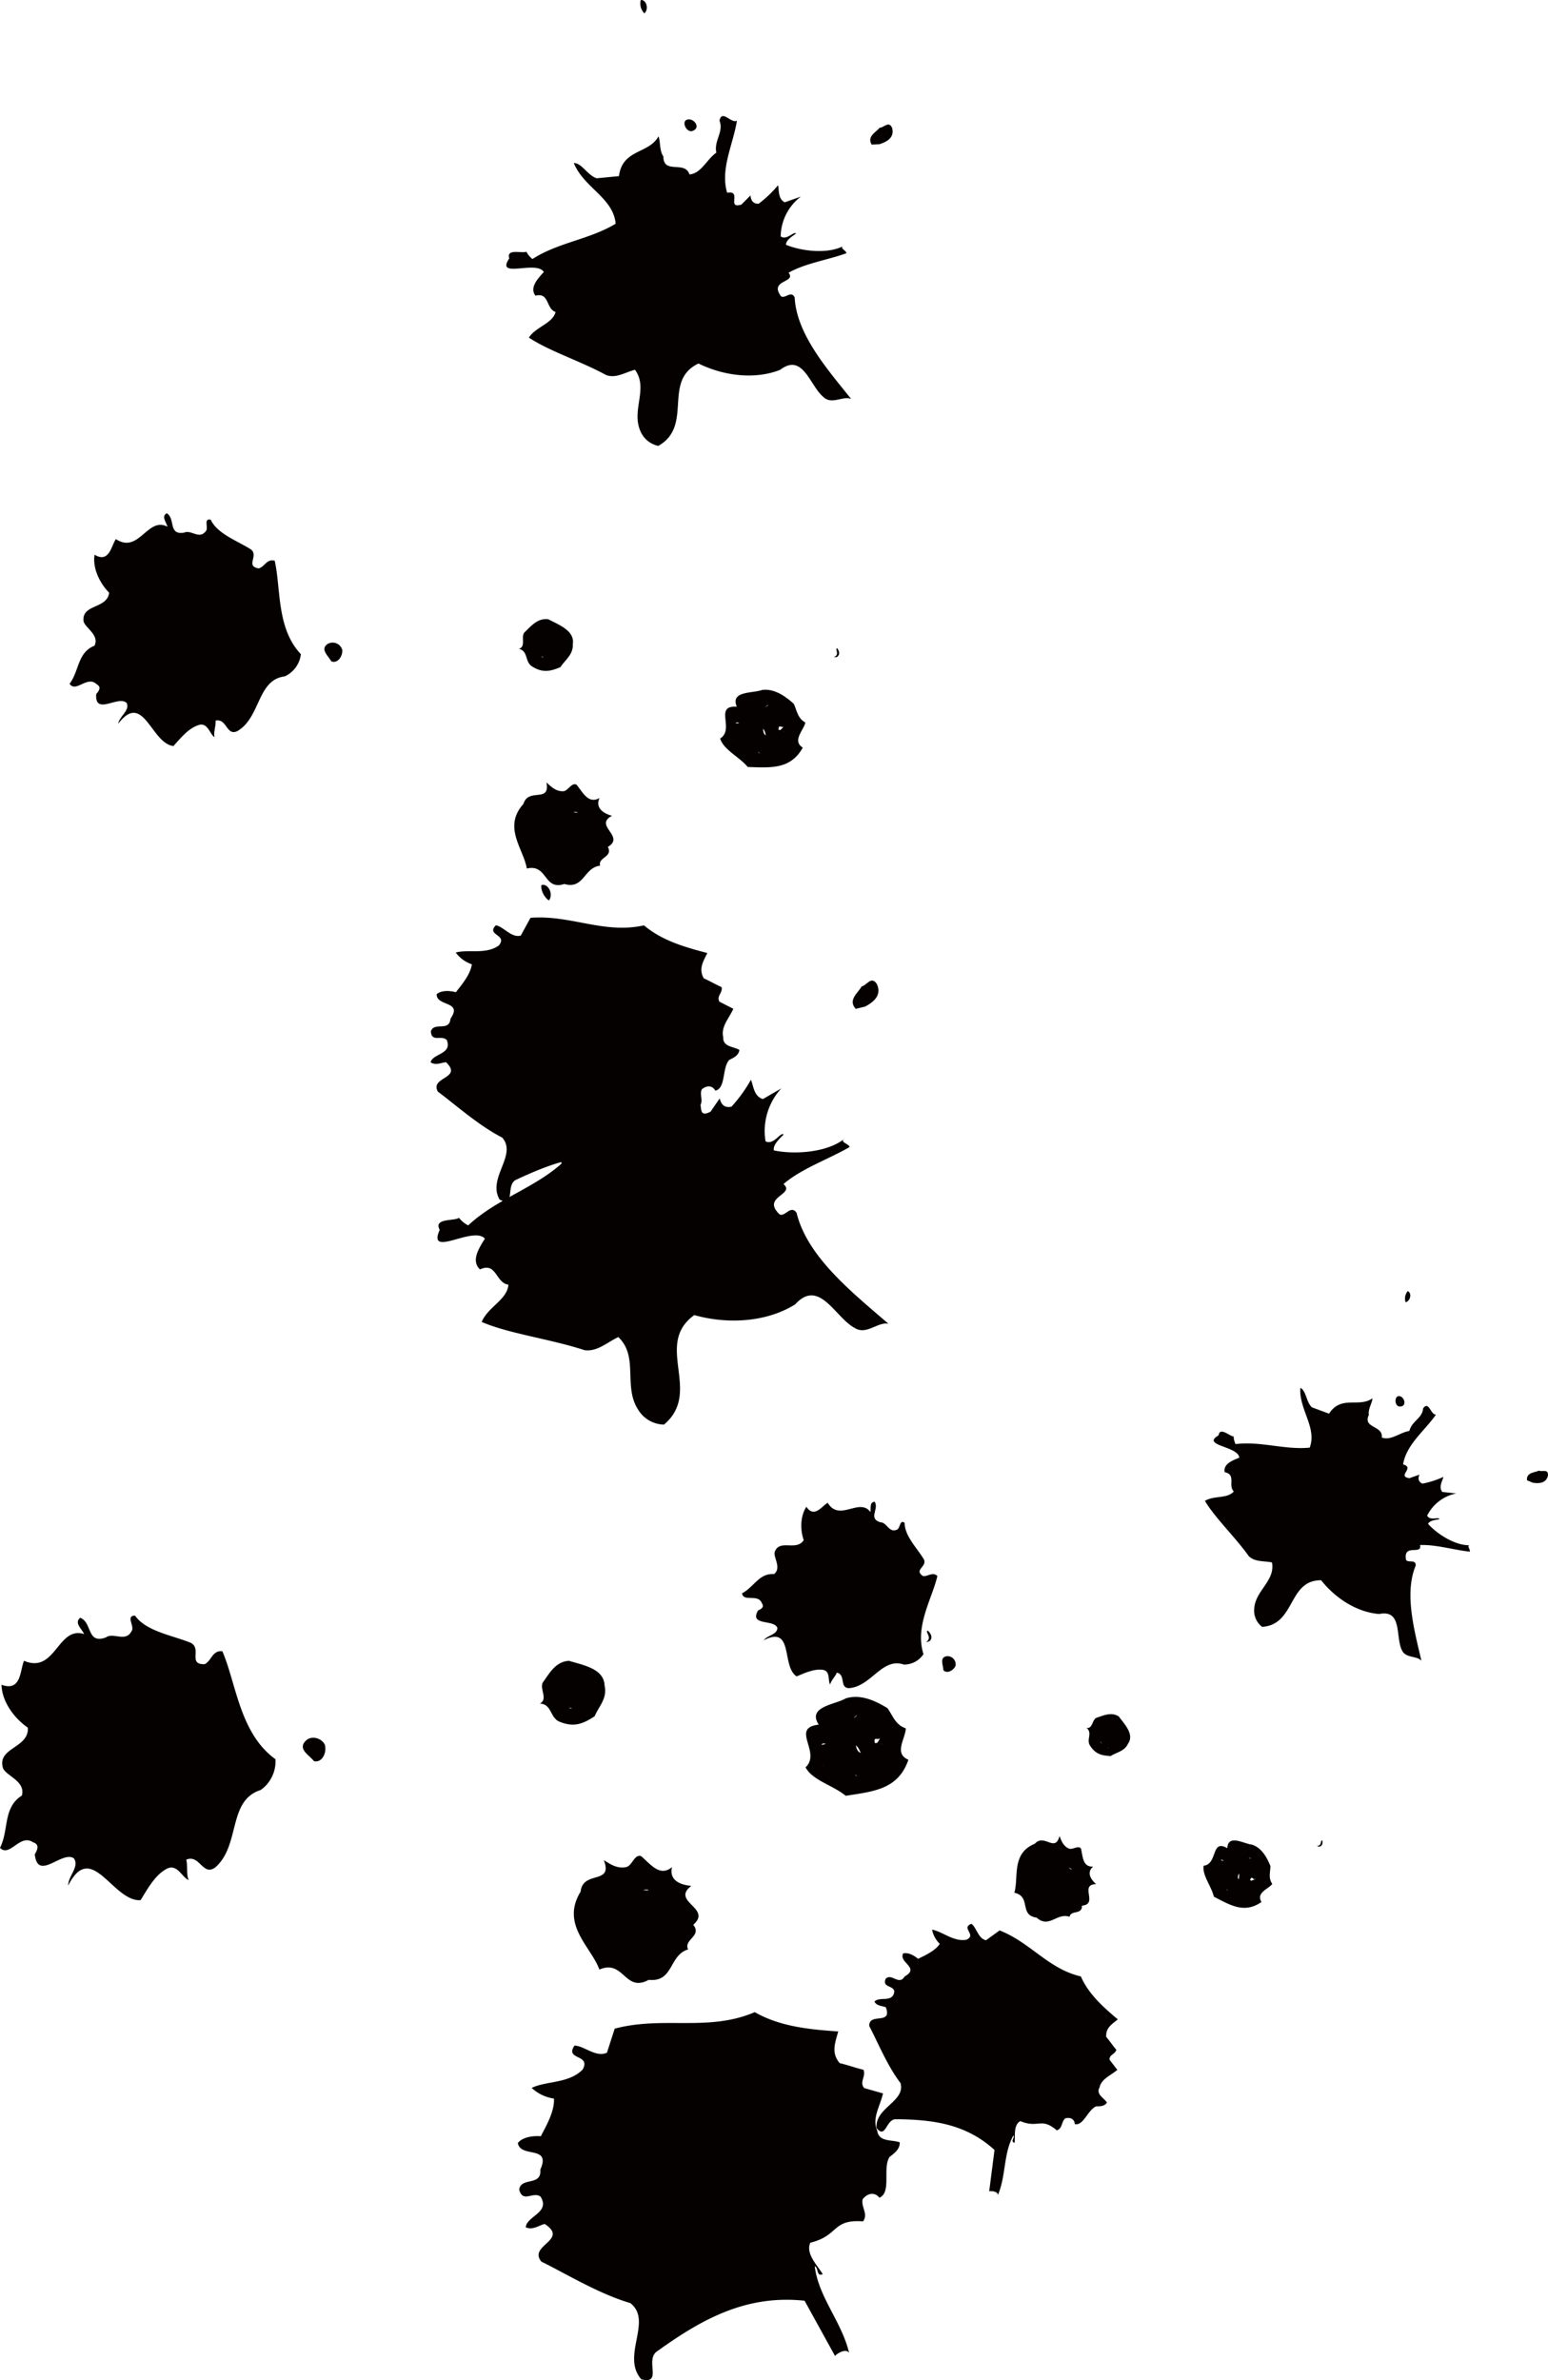 <svg xmlns="http://www.w3.org/2000/svg" viewBox="0 0 435.29 669.18"><defs><style>.cls-1{fill:#050101;}</style></defs><title>ink_m03</title><g id="レイヤー_2" data-name="レイヤー 2"><g id="Content"><path class="cls-1" d="M370.83,519.19l-.61-.25c1.6.19,1-1.77,1.59-1.51C372,518.22,371.82,519.13,370.83,519.19Zm64.46-104.41c.07-1.9-1.56-.89-2.59-1.32-1,.56-3.56.44-3.31,2.72l1.64.69C432.85,417.14,434.84,417,435.29,414.78Zm-22,21.46c.26-.62-1.13-1.92.27-1.81-4,.26-9.18-2.88-12-6,.43-1,2.42-1.16,3.21-1.31-.15-.79-2.65.57-3.46-1a11.67,11.67,0,0,1,8.17-6.24l-3.93-.43c-1.09-1.43.09-3.11.32-4.22a26.21,26.21,0,0,1-5.87,1.89c-1.23-.51-1.29-1.51-.86-2.53l-2.83,1c-3.64-.56,1.7-2.92-1.77-3.88.92-5.65,6.16-9.51,9.25-14-1.49.1-2-4-3.62-1.75-.21,2.81-3.15,3.51-3.86,6.35-2.57.37-5.3,2.86-7.77,1.83.47-3.43-5.46-2.53-3.62-6.35-.31-1.58,1-3.46,1-4.66-3.82,2.75-8.76-1-12.2,4.32l-4.81-1.78c-1.59-1.38-1.62-4.78-3.27-5.47-.39,6.12,4.75,11.17,2.64,16.8-7.05.68-13.71-1.87-20.85-1a5.55,5.55,0,0,1-.54-2.16c-1,.07-3.89-2.83-4.22-.31-5.09,2.94,5.5,3,5.82,6.29-1.75.72-4.58,1.71-4.12,4.08,3.34.67.85,3.73,2.57,5.42-1.86,2.12-5.52,1.07-8.12,2.64,2.83,4.8,8.37,10,12.34,15.55,1.71,1.68,4.28,1.3,6.51,1.76,1,5.22-4.76,7.9-5,13.12a5.73,5.73,0,0,0,2.24,5c9.44-.64,7.2-13.17,16.59-13.11,3.94,5,10,9,16.32,9.49,6.6-1.34,4.53,6.48,6.38,10.15,1,2.34,4.2,1.52,5.5,3-2-8.56-4.88-18.95-1.61-26.76.07-1.9-2.14-.65-2.71-1.61-.91-4.73,4.62-1.21,3.92-4.16C403.74,434.19,408.64,435.75,413.27,436.24Zm-55.52,93.43c-1.21-1.72-.52-3.36-.54-5.06-.95-2.33-2.44-5.13-5.2-6-2.31-.25-6.69-3.05-6.92,1-4.68-2.69-2.6,4.46-6.66,4.94-.41,2.72,2.19,5.74,2.88,8.69,4.77,2.48,8.62,4.81,13.39,1.5C353.12,532.08,356.66,531.14,357.75,529.67Zm-2.46-1c-.82-.34-2.35-.73-1.83.92C353.52,527.65,354.89,530.16,355.29,528.63Zm-.31-1.58c-.53-.46-1.74.72-1.85-.77-.3-1.57,1.28-1.88,1.45-2.29-1.08.27-2.94,2.4-3.22-.39.37-.32.82.35.78-.14-.41-.18-1.14-.73-1.52-.4,0-.5.84-.86,1.25-.69-2.07.34-3,.2-3.49-1.46-.55.74.05,2.2-1,2.47-1.61-.2-2.56.37-4.12-.52,1.45-.6,1.33,4.9,3.95,3.82-1.93-.57-.38-2.57-.58-2.65,2.37-.46.56,1,2,2.26.81-1.35,1.22-1.18.12-2.6,1.63,1.89,5,.86,4,3.83Zm-1.92,1.14c-1.63,1-6.19,1.51-4.69-1.49.3,1.58-.69,1.65.41,3.07-1.31,1.39-2.11-.15-3.61-.06.09-.2.3-.11.59-.23l-1.2,0c-1.33-2,2.19-.05,1.27-1.89-2.34-.74-2.76-.91-4.9-1.56,2.64.62,2.52,3.22,1.86,5.36.91.14,3.23-2.51,3.52.27-.73,1.14-1.57-.9-1.24-.52l1,2.83c-.27-1.08,2.15-2.24,2.54-.87-.5,0-.71-.05-.88.36l2.14.65c-1.06-.92,1.24-2.38.23-4,1.54,2.1.31-1.32,2.46-.66-.5,0-.45-.67-1.07-.93C352.09,527.05,352.31,528.83,353.06,528.19Zm-3.21,4.2-.56-.95Zm0-8.68.26-.62-2.11-.16ZM404.35,392.9l-2.08.34Zm-57.17,128c-2.42-1.73-.88.36-2.63,1.08,2.66,2.32,1.21-2.88,2.11.16Zm46.67-128.28c-1.85-.77-1.91,2.83-.21,2.81C395.54,395.5,395.08,393.13,393.85,392.61ZM311.27,591.12c-.88-1.34-3.15-2.28-2.08-4.25.53-2.43,3.07-3.3,5-4.93L312,579.09c-.1-1.49,1.6-1.5,1.9-2.82-1-1.14-1.86-2.47-2.84-3.61-.16-2.48,1.47-3.49,3.27-4.91-3.92-3.33-8.17-7-10.4-12.08-9.24-2.17-14.13-9.53-22.85-12.94l-3.81,2.76c-2.22-.45-2.63-3.52-4.1-4.62-3.12,1.11,1.6,3.09-1.4,4.48-3.65.65-6.75-2.33-9.68-2.84a7.65,7.65,0,0,0,2.17,4c-1.35,2.09-4.56,3.41-6.1,4.21-1.07-.93-2.83-1.91-4.2-1.51-1.33,2.58,4.86,4,.43,6.46-1.61,2.7-3.66-1.05-5.34.66-1,2.46,1.91,1.77,2.43,3.43-.27,3.51-4.2,1.38-5.59,3,.68,1.25,2.17,1.15,3.2,1.58,1.94,5.17-4.91,1.34-4.64,5.31,2.29,4.34,5,11.05,8.77,16,1.45,5.2-7.23,6.89-6.74,12.64,2.72,3.31,2.61-2.77,5.63-2.47,10.59.08,19.67,1.47,27.54,8.63l-1.5,11.68c.08-.21,2.48-.17,2.46,1,2.33-5.55,1.51-11.68,4.36-16.77.45.67-1,1.77.34,2.07.16-2.1-.33-5,1.59-6.09,5.14,2.15,5.81-1.2,10.26,2.6,1.66-.52,1.24-2.38,2.37-3.36,1.37-.39,2.61.13,2.7,1.62,2.44.53,3.63-4,6-5C309.14,592.17,310.55,592.27,311.27,591.12ZM395.84,363a3.2,3.2,0,0,0-.58,3.13C396.63,365.76,397.08,363.53,395.84,363ZM308.23,529.71c-1.6-1.39-2.72-3.31-.84-4.93-3,.2-2.89-2.91-3.43-5.07-.77-1-2.37.46-3.4,0-1.64-.68-2.15-2.35-2.63-3.51-1.28,4.78-4.25-.82-6.95,2.16-6.7,2.75-4.45,9.49-5.76,13.77,4.87,1.07,1.23,6.31,6.27,7,3.5,3.16,5.69-1.48,9.27-.23.36-2,3.56-.44,3.48-3.13C309,535.35,303.34,529.84,308.23,529.71Zm-5.33-.54-.09.21,1,.43.08-.21Zm-.43-1.87,1.49-.09L301.58,526c-.1-1.5,2-.64.95-2.26-2.2,0,.32,3.27-2,1.33,2.35.74-.91,2.76,2,2.06Zm-1.86,5,.26-.62-1,.57Zm-4,2c-.67.44-1.17.48-.43,1Zm2.45-11,.39,1.37.19-1.61Zm-2.33,1,1.16-.48-1.57.3Zm-.89-1.34-1.08.27Zm-2.1,4.43L293.1,526Zm-1.59-1.39-1.29.19Zm-23.46-57.64a2.29,2.29,0,0,0-2.48-2.72c-2.08.33-1,2.46-.93,3.95C266.29,470.63,268.13,469.7,268.73,468.26Zm-9-3.28c-2.53-7.82,2.44-15.64,3.9-22-1.38-1.3-2.77.29-4.09,0-2.62-1.82,1.32-2.58.28-4.71-2-3.26-5.44-6.63-5.39-10.22-1.47-1.1-1.18,1.67-2.26,1.94C250,431,249.33,428,247.64,428c-3.67-1.05-.36-3.77-1.69-5.78-1.49.11-1,1.77-1.2,2.88-3.08-4.18-8.7,2.89-12-2.59-1.55.81-3.79,4.46-6,1.11C225,426.28,225,430.17,226,433c-2.08,3.24-6.82-.44-8.16,3.34-.4,1.53,2,4.47-.18,6.21-4.22-.31-5.65,3.68-9,5.4.37,2.57,4.59,0,5.58,2.82.77,1.05-.19,1.61-1.07,2-2.59,4.47,4.56,2.39,5.43,4.93-.07,1.9-2.76,2-3.86,3.45,8.59-4.37,4.89,7.36,9.27,10.16,2-.83,4.75-2.12,7.07-1.87,2.6.12,1.6,3.09,2.37,4.13.23-1.11,1.36-2.09,1.87-3.32,2.64.62.6,4.36,3.49,4.36,6.26-.52,9.2-8.71,15.34-6.63A6.53,6.53,0,0,0,259.72,465Zm57.53,25.13c1.82-2.63-1.07-5.52-2.61-7.62-2.09-1.35-4.22-.31-6.17.32-1.37.39-1.09,3.17-2.9,2.89,1.79,1.48-.18,3.31,1,5,1.45,2.3,3.18,2.79,5.78,2.91C314,492.62,316.3,492.37,317.25,490.11Zm-1.27-1c1.48-1.79-1.71-1.68-.23-3.48a1.27,1.27,0,0,0-2.13,1.05C313.66,487.15,314.58,489,316,489.09Zm-1.58.31-.64-.76Zm-2.76,2c-.35-.87-2.29-1.44-2.12-1.85l.33.37-1.29.19C307.44,492.77,310.62,491,311.64,491.38Zm1.55-6.59c-.46.53-.41-.17-.61-.26a1.42,1.42,0,0,1-1.94-.57c.09-.2.29-.12.38-.32-.84.85-4.35.59-2.4,2.85l-1.44-.6c.05,2.2,5.21.25,2.6,3,1.92-1.13,0-4.1-.39-4.27C311.17,484.42,312.45,487.13,313.19,484.79Zm.14-.91c.55-.74-.65-.76-.59-1.46l-.55.74ZM260.9,458.45c-1,.23,1.54,2.06-.59,3.25l1-.23C262.44,460.51,261.8,459.28,260.9,458.45ZM246.57,276.66c-1.61-2.38-2.69.3-4.33.7-.67,1.54-4,3.72-1.6,6.27l2.61-.63C245.72,281.71,248,279.77,246.57,276.66Zm-7.66,45.82c-.24-1-3.09-1.34-1.29-2.46-4.61,3.88-13.76,4.7-20,3.42-.39-1.64,1.91-3.58,2.73-4.47-.89-.82-2.72,3.07-5.08,1.92A17.69,17.69,0,0,1,219.7,306l-5.17,3c-2.6-.76-2.66-3.86-3.38-5.42a40,40,0,0,1-5.46,7.55c-2,.47-2.93-.68-3.32-2.32l-2.56,3.73c-4.93,2.57-.53-5.07-5.61-3.15-3.93-7.71-1-17.08-1.25-25.32-1.73,1.45-5.93-3.08-6,1.09,2.25,3.61-.72,7.09,1,11.2-2.8,2.74-3.9,8.21-7.83,9.15-2.5-4.6-8.92,1.8-10.09-4.5-1.77-1.64-1.91-5.08-3-6.56-2.18,6.76-11.57,6.6-11,16.15l-7.45,2.14c-3.18-.26-6.25-4.37-8.87-3.74,5,7.8,15.76,9.36,18.22,18.12-8,7.11-18.38,10-26.28,17.4a7.84,7.84,0,0,1-2.6-2.15c-1.15,1-7.27,0-5.41,3.39-3.59,8.13,9.39-1.23,12.71,2.48-1.49,2.43-4.06,6.17-1.38,8.65,4.67-2.18,4.37,3.78,8,4.31-.36,4.24-5.77,6.23-7.52,10.46,7.72,3.33,19.15,4.74,28.91,7.93,3.59.52,6.39-2.23,9.51-3.67,5.83,5.52,1.27,13.88,5.61,20.46a8.67,8.67,0,0,0,7.23,4.14c10.94-9.21-3-22.48,8.52-30.79,9.29,2.62,20.23,2.06,28.36-3,6.84-7.53,11.31,3.85,16.84,6.67,3.25,2,6.47-1.89,9.4-1.22C239.77,363.47,227,353.4,224,341c-1.61-2.38-3.2,1.12-4.74.45-5.35-5,4.54-5.59,1.05-8.56C225.47,328.48,232.83,326,238.91,322.48ZM254.7,485.91c-3-1-3.64-3.63-5.17-5.68-3.25-2-7.56-4.07-11.74-2.72-3,1.77-10.88,2.28-7.57,7.37-8.1.9.83,7.76-3.7,12,1.93,3.69,7.79,5.06,11.28,8,8-1.24,14.79-1.83,17.64-10.14C251.21,493,254.68,488.68,254.7,485.91Zm-3.93.94c-1.3.32-3.51,1.2-1.41,2.76C247.75,487.23,251.65,489.06,250.77,486.85ZM249,485.2c-1.06-.09-1.48,2.44-2.94.71-1.78-1.64-.13-3.42-.29-4.09-1.08,1.31-1.44,5.55-4.27,2.42.17-.73,1.31-.32.82-.88-.65.15-2,.14-2.21.87-.48-.58.26-1.79.92-2-2.23,2.26-3.46,2.9-5.57,1.34,0,1.39,2,2.63,1,3.92-2.14,1.21-2.8,2.76-5.49,3.06,1.23-2,6,4.79,8.23,1.13-2.87,1-2.75-2.8-3.08-2.72,2.47-2.68,1.54.67,4.4,1-.23-2.37.43-2.53-2.18-3.28,3.67.84,6.81-3.38,8.24,1.13Zm-1.33,3.1c-1.09,2.68-6.19,7.37-7,2.38,1.78,1.65.63,2.62,3.24,3.37-.36,2.86-2.72,1.7-4.45,3.16-.08-.33.26-.41.51-.82l-1.49,1.05c-3.41-1.26,2.64-2-.13-3.43-3.52,1.19-4.17,1.35-7.37,2.47,3.77-1.61,5.95,1.68,7.06,4.87,1.23-.64,1.69-5.94,4.52-2.81.14,2-2.7.31-2,.47l3.73,2.56c-1.3-1.07.61-4.65,2.31-3.32-.57.48-.9.56-.75,1.21l3.2-1.11c-2.12-.18-.62-4-3.3-5.09,3.74,1.18-.8-1.89,2.4-3-.59.48-1.15-.42-2.13-.18C245.46,487.78,247.32,489.76,247.66,488.3Zm-.15,8-1.55-.66Zm-7.75-10.59-.24-1-2.71,1.7ZM189.34,277.63l-2.23,2.27Zm44.63,207c-4.48,0-.74,1.22-2.23,3.66,5.3.46-1.11-4.58,2.71-1.69Zm-57.7-198c-2.94.71.2,5.14,2.25,3.61C180.91,288.66,178.23,286.19,176.27,286.66ZM253,602.31c-2.28-.83-5.88,0-6.34-3.31-1.52-3.44.79-6.77,1.64-10.44L243,587.05c-1.45-1.74.6-3.27-.2-5.14-2.2-.52-4.48-1.36-6.68-1.86-2.43-2.89-1.34-5.57-.41-8.91-7.75-.55-16.24-1.28-23.47-5.43-13.19,5.61-25.72,1-39.39,4.64l-2.18,6.76c-3.12,1.44-6.35-1.93-9.13-2-2.81,4.15,4.71,2.33,2.31,6.72-3.88,4-10.32,3.18-14.34,5.18a11.53,11.53,0,0,0,6.26,3c.22,3.77-2.52,8.23-3.68,10.59-2.12-.18-5.15.2-6.47,1.9.7,4.34,9.47.5,6.31,7.49.44,4.73-5.41,2-5.93,5.58.94,3.93,3.92.45,6,2,2.82,4.52-3.88,5.43-4.16,8.62,1.95.91,3.68-.54,5.32-.93,7,4.55-4.79,6-.91,10.6,6.67,3.25,16,9,25,11.65,6.4,5-2.67,14.84,3.07,21.42,6.27,1.6.71-5.71,4.65-8,13-9.36,25.28-15.78,41.27-14.09l8.6,15.59c-.08-.33,2.88-2.43,3.92-.95-2.12-8.84-8.59-15.58-9.66-24.33,1.14.41.38,3,2.26,2.22-1.69-2.71-4.84-5.75-3.51-8.84,8.18-2,6-6.65,14.83-6,1.57-2.11-.62-4-.11-6.21,1.32-1.7,3.29-2.17,4.74-.44,3.44-1.53.81-8.16,2.79-11.41C251.28,605.49,253.09,604.36,253,602.31ZM152.27,248.81c-.33,1.46.87,3.6,2.09,4.35C155.68,251.46,154.24,248.34,152.27,248.81ZM194.39,530.2c-3.19-.27-6.28-1.6-5.43-5.27-3.45,2.91-6.11-.95-8.71-3.1-1.87-.58-2.47,2.68-4.11,3.07-2.61.63-4.72-.94-6.35-1.93,2.72,7-5.9,2.8-6.52,8.84-5.72,9.34,3,15.54,5.27,21.93,6.89-3,7.13,6.59,13.86,2.89,7.1.72,5.61-6.89,11.09-8.56-1.36-2.79,4-3.71,1.46-6.92C200.37,536.38,188.55,534.72,194.39,530.2Zm-7,4.11.08.32,1.63-.39-.07-.33Zm-2.19-1.9L187,531l-4,.61c-1.46-1.73,1.81-2.52-.87-3.6-2.63,2,3.31,3.71-1.26,3.42,3.52-1.19,1.35,4.18,4.32.69Zm2.22,7.78-.24-1-.66,1.54Zm-3.07,5.93c-.42,1.13-1,1.62.39,1.63Zm-6.89-15.66,1.71,1.33L178,529.65Zm-2,3.26,1-1.63-1.65,1.78Zm-3.36.45,1.08-1.29Zm2.48,6-2-.91Zm-3.18-.27-1.4,1.38ZM91.37,490.6c-.8-1.88-3.81-2.89-5.46-1.11-2.23,2.26,1,3.93,2.4,5.66C90.51,495.66,91.92,492.89,91.37,490.6Zm-13.91,4c-10.07-7.28-11-21.25-14.93-30.35-2.85-.35-3.12,2.83-5,3.63-4.82.12-.69-4.33-3.87-6-5.36-2.17-12.54-3.22-15.69-7.65-2.77,0,.06,3.1-1,4.4-1.66,3.17-5.15.2-7.2,1.73-5.41,2-3.8-4.27-7.22-5.53-1.73,1.45.38,3,1.1,4.58-7.48-2.35-8,11.28-16.88,7.52-1.17,2.36-.65,8.82-6.35,6.73.12,4.82,3.67,9.5,7.41,12.07.35,5.8-8.71,5.55-7,11.36.88,2.22,6.42,3.65,5.32,7.72C.75,508.26,2.58,514.4,0,519.52c2.75,2.8,5.59-4.12,9.32-1.55,1.87.58,1.21,2.13.46,3.36.83,7.75,7.69-1.17,11,1.14,1.62,2.38-1.59,4.89-1.61,7.66,6.56-13,12.53,4.6,20.37,4.1,1.74-2.84,3.9-6.82,6.94-8.59,3.28-2.17,4.71,2.33,6.58,2.92-.72-1.56-.21-3.76-.68-5.72,3.77-1.61,4.61,4.77,8.14,2.19,7.16-6.22,3.43-18.83,12.77-21.77A9.85,9.85,0,0,0,77.46,494.65ZM170,473.88c-.13-4.82-6.24-5.77-10-6.95-3.75.22-5.41,3.39-7.23,5.9-1.32,1.7,1.51,4.83-.95,6.12,3.51.19,2.74,4.18,5.75,5.19,3.82,1.5,6.36.55,9.65-1.63C168.32,479.82,170.87,477.48,170,473.88Zm-2.45-.1c.19-3.51-3.59-.53-3.39-4-1.72.06-2.79,1.36-1.66,3.17C163,473.49,165.75,474.9,167.56,473.78Zm-3.12,1.44,1.47.34Zm-.12,5.22c-1.22-.75-4.09.29-4.25-.36l.74.16-1.4,1.38C160.43,485.88,162.68,480.84,164.32,480.44Zm-4-9.42c-.1,1.06-.66.16-1,.24a2.14,2.14,0,0,1-2.87,1c-.08-.33.25-.4.17-.73-.26,1.79-4.78,4.61-.38,5.63l-2.29.55c2,2.63,6.57-4.35,5.87,1.35,1.33-3.08-3.63-5-4.29-4.85C157.53,472.38,161.51,474.54,160.32,471Zm-.65-1.23c0-1.39-1.46-.34-2-1.25v1.39Zm75.76-287.52c-.82,0,.91,1.86-1,2.49l.81,0C236.34,184.13,236,183.05,235.43,182.27ZM250.87,36c-.93-2.13-2.18-.16-3.54-.08-.76,1.12-3.69,2.37-2.2,4.74l2.17-.12C249.44,39.87,251.55,38.67,250.87,36ZM238,71.2c0-.82-2.25-1.52-.66-2.14-4.22,2.39-11.6,1.69-16.32-.23-.07-1.36,2-2.56,2.82-3.15-.58-.78-2.61,2-4.31.78a14.27,14.27,0,0,1,5.67-11.18l-4.54,1.6c-1.95-1-1.54-3.45-1.88-4.8a32,32,0,0,1-5.44,5.19c-1.62.08-2.22-1-2.29-2.33l-2.58,2.58c-4.29,1.31.32-4.1-4-3.32-2-6.7,1.73-13.69,2.75-20.27-1.59.9-4.26-3.31-4.9,0,1.25,3.2-1.61,5.53-.89,9-2.62,1.76-4.3,5.93-7.56,6.1-1.3-4-7.34.11-7.33-5.06-1.17-1.56-.78-4.31-1.38-5.63-2.74,5-10.15,3.52-11.11,11.18l-6.23.6c-2.48-.68-4.3-4.39-6.47-4.28,2.81,6.93,11.11,9.75,11.77,17.06-7.38,4.46-16,5.19-23.41,9.93A6.58,6.58,0,0,1,148,70.75c-1,.6-5.77-1-4.79,1.89-4,5.91,7.63.41,9.71,3.83-1.54,1.72-4.12,4.3-2.37,6.66,4-1,2.91,3.65,5.68,4.59-.91,3.31-5.49,4.09-7.51,7.19,5.64,3.78,14.49,6.59,21.76,10.55,2.77,1,5.4-.83,8.08-1.5,3.81,5.23-1,11.19,1.44,17.05a7,7,0,0,0,5.12,4.35c10-5.69,1-18.27,11.29-23.16,7,3.44,15.74,4.61,22.94,1.79,6.54-5,8.4,4.72,12.37,7.78,2.28,2,5.41-.56,7.63.41C232.67,103.83,224,94,223.46,83.65c-.93-2.12-2.7.42-3.83-.34-3.51-4.71,4.43-3.77,2.1-6.63C226.49,74,232.69,73.11,238,71.2ZM226.46,203.13c-2.24-1.24-2.35-3.41-3.27-5.27-2.28-2.05-5.39-4.34-8.9-3.88-2.67,1-9,.2-7.1,4.72-6.55-.47-.48,6.28-4.69,8.94,1,3.21,5.43,5.16,7.76,8,6.54.2,12,.73,15.48-5.44C222.65,208.22,226,205.33,226.46,203.13Zm-3.25.17c-1.09.06-3,.43-1.53,2C220.75,203.15,223.58,205.18,223.21,203.3ZM222,201.73c-.83-.23-1.54,1.71-2.45.12-1.16-1.56.41-2.73.38-3.28-1.05.87-2,4.19-3.74,1.28.24-.55,1.08,0,.78-.57-.54,0-1.64-.19-1.88.36-.3-.52.47-1.38,1-1.41-2.11,1.47-3.18,1.79-4.62.24-.21,1.11,1.22,2.39.17,3.26-1.87.64-2.62,1.77-4.8,1.61,1.28-1.43,4,4.68,6.36,2.11-2.43.4-1.77-2.62-2-2.61,2.35-1.76,1.12.75,3.34,1.46.17-1.92.71-2-1.24-2.93,2.78,1.21,5.89-1.67,6.36,2.11ZM220.53,204c-1.26,2-6,4.94-5.94.86,1.17,1.56.11,2.16,2.07,3.15-.71,2.21-2.4.94-4,1.84,0-.27.26-.28.52-.57l-1.33.61c-2.52-1.5,2.38-1.21.4-2.74-3,.43-3.51.46-6.21.88,3.23-.72,4.47,2.2,4.88,4.9,1.07-.32,2.22-4.46,4-1.56-.19,1.64-2.19-.16-1.63.08l2.58,2.58c-.87-1,1.18-3.6,2.33-2.29-.53.3-.8.31-.77.85l2.7-.41c-1.66-.46.1-3.27-1.87-4.52,2.79,1.48-.36-1.62,2.34-2-.53.3-.84-.5-1.66-.46C218.85,203.25,220,205.1,220.53,204Zm-1.31,6.32-1.12-.75Zm-4.58-9.54,0-.82-2.4.95ZM205.33,28.32l-2.1,1.47Zm4.88,170.76c-3.57-.62-.78.86-2.32,2.57,4.14,1.15-.2-3.79,2.4-.93ZM193.64,33.56c-2.44.13-.6,4.1,1.26,3.19C197,35.83,195.27,33.47,193.64,33.56Zm14.27,261.62c-1.69-1-4.67-.84-4.54-3.56-.7-3,1.62-5.26,2.84-8l-3.91-2c-.9-1.59,1-2.5.6-4.1-1.67-.74-3.36-1.74-5-2.46-1.49-2.65-.24-4.61,1-7.12-6.06-1.59-12.69-3.42-17.81-7.78-11.29,2.51-20.55-3-31.92-2.12l-2.73,5c-2.68.69-4.75-2.46-7-2.9-2.84,2.87,3.4,2.55.84,5.67-3.67,2.64-8.64,1-12.13,2a9.31,9.31,0,0,0,4.53,3.3c-.39,3-3.22,6.15-4.48,7.85-1.66-.46-4.11-.6-5.41.56-.09,3.54,7.43,1.79,3.89,6.87-.34,3.81-4.58.78-5.52,3.55.17,3.25,3,.93,4.48,2.47,1.57,4-3.88,3.74-4.57,6.23,1.41,1,3,.11,4.35,0,4.87,4.65-4.68,4.06-2.28,8.28,4.81,3.56,11.37,9.47,18.08,12.91,4.33,4.95-4.3,11.38-.72,17.44,4.74,2.2,1.4-4.42,4.87-5.69,11.67-5.5,22.38-8.78,34.8-5.08l4.53,13.63c0-.28,2.64-1.5,3.25-.18-.39-7.32-4.52-13.62-4.08-20.71.85.49-.14,2.45,1.47,2.09-.94-2.4-3-5.28-1.48-7.53,6.78-.36,5.75-4.38,12.64-2.57,1.56-1.44.1-3.27.83-4.94,1.3-1.15,2.93-1.24,3.83.35,3-.71,1.84-6.36,3.89-8.64C206.12,297.46,207.72,296.82,207.91,295.18ZM180.19,0a3.93,3.93,0,0,0,1,3.76C182.5,2.6,181.82-.08,180.19,0ZM172.1,229.36c-2.49-.68-4.74-2.2-3.53-5-3.17,1.8-4.71-1.66-6.45-3.74-1.4-.74-2.35,1.75-3.71,1.83-2.17.11-3.61-1.45-4.75-2.47,1.13,5.92-5.09,1.35-6.48,6.05-5.91,6.56.13,12.77.95,18.16,5.91-1.4,4.68,6.28,10.56,4.34,5.53,1.62,5.47-4.63,10.06-5.15-.67-2.41,3.69-2.36,2.18-5.28C175.93,235.14,166.81,232.09,172.1,229.36ZM166,231.59v.26l1.36-.07v-.26Zm-1.46-1.83,1.59-.9-3.27-.1c-.9-1.59,1.81-1.73-.15-3-2.39,1.21,2.08,3.42-1.5,2.52,3-.42.45,3.51,3.32,1.18Zm.61,6.49,0-.81-.75,1.12Zm-3.3,4.25c-.5.84-1,1.15.07,1.36Zm-3.15-13.42,1.15,1.29-.64-1.87Zm-2.06,2.28,1-1.14-1.57,1.17Zm-1.68-1-1,.87Zm0,6-1.42-1Zm-2.49-.69-1.31.89ZM96.25,182.76a2.8,2.8,0,0,0-4.17-1.68c-2.1,1.47.17,3.26,1.07,4.84C94.82,186.65,96.35,184.67,96.25,182.76Zm-11.64,1.16c-6.9-7.25-5.59-18.46-7.36-26.26-2.21-.7-2.89,1.79-4.51,2.14-3.83-.61.09-3.54-2.18-5.33-3.94-2.5-9.47-4.39-11.31-8.37-2.2-.43-.42,2.47-1.46,3.33-1.78,2.28-4.11-.59-6,.32-4.58.78-2.38-3.95-4.9-5.45-1.59.9-.15,2.45.2,3.79-5.59-3-8,7.76-14.5,3.48-1.27,1.7-1.81,6.9-6,4.39-.61,3.85,1.52,8.08,4.1,10.67-.57,4.65-7.72,3.12-7.2,8,.38,1.9,4.56,3.85,3.08,6.91-4.79,1.89-4.25,7-7,10.71,1.77,2.62,5-2.45,7.62.14,1.4.74.64,1.87-.13,2.73-.48,6.27,6.27.21,8.57,2.54.92,2.12-2,3.64-2.41,5.83,7.12-9.34,9.25,5.5,15.55,6.26,1.8-2,4.09-4.84,6.76-5.79,2.93-1.24,3.4,2.54,4.8,3.28-.35-1.34.38-3,.3-4.64,3.22-.71,3,4.47,6.13,2.94,6.6-3.88,5.5-14.43,13.33-15.38A7.89,7.89,0,0,0,84.61,183.92Zm76.46-2.82c.61-3.84-4.09-5.49-6.89-7-3-.38-4.8,1.88-6.61,3.61-1.3,1.16.49,4.05-1.66,4.71,2.76.67,1.56,3.72,3.8,5,2.81,1.76,5,1.38,7.89.14C158.86,185.56,161.23,184.08,161.07,181.1Zm-1.93-.44c.68-2.76-2.76-.95-2.09-3.7-1.37-.2-2.42.67-1.79,2.27C155.56,179.76,157.54,181.29,159.14,180.66Zm-1.57,1.17-1.11-.49Zm-2,3.64c-.86-.78-3.28-.37-3.31-.92l.56.24-1.32.89C151.71,189.2,154.23,185.54,155.59,185.47Zm-1.78-8.07c-.23.83-.55,0-.82,0a1.71,1.71,0,0,1-2.42.39c0-.27.25-.28.24-.55-.47,1.38-4.47,3-1.13,4.41l-1.9.1c1.22,2.38,5.85-2.48,4.46,1.94,1.51-2.25-2.14-4.51-2.69-4.49C151.4,178.07,154.23,180.37,153.81,177.4Zm-.33-1.07c.21-1.1-1.11-.48-1.43-1.29l-.21,1.1Z"/></g></g></svg>